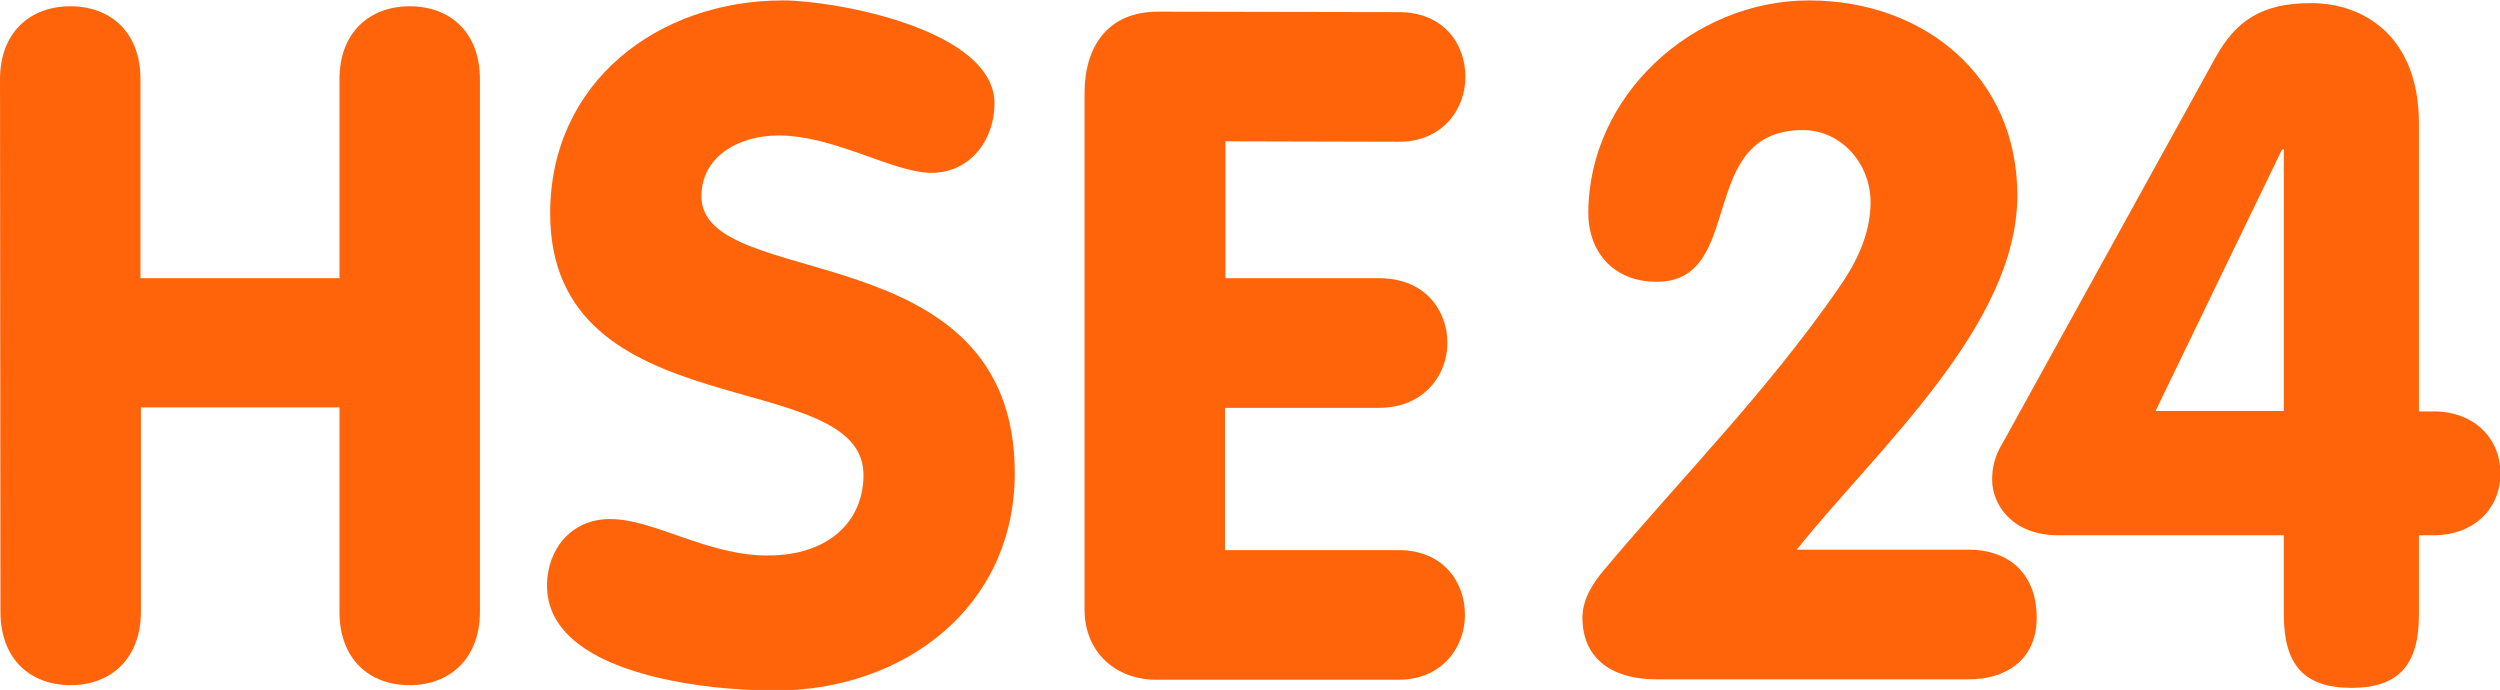 <?xml version="1.0" encoding="utf-8"?>
<!-- Generator: Adobe Illustrator 21.1.0, SVG Export Plug-In . SVG Version: 6.00 Build 0)  -->
<svg version="1.1"
	 id="svg2" inkscape:version="0.91 r13725" sodipodi:docname="HSE24.svg" xmlns:cc="http://creativecommons.org/ns#" xmlns:dc="http://purl.org/dc/elements/1.1/" xmlns:inkscape="http://www.inkscape.org/namespaces/inkscape" xmlns:rdf="http://www.w3.org/1999/02/22-rdf-syntax-ns#" xmlns:sodipodi="http://sodipodi.sourceforge.net/DTD/sodipodi-0.dtd" xmlns:svg="http://www.w3.org/2000/svg"
	 xmlns="http://www.w3.org/2000/svg" xmlns:xlink="http://www.w3.org/1999/xlink" x="0px" y="0px" viewBox="0 0 512 141.3"
	 style="enable-background:new 0 0 512 141.3;" xml:space="preserve">
<style type="text/css">
	.st0{fill:#FF640A;}
</style>
<sodipodi:namedview  bordercolor="#666666" borderopacity="1" gridtolerance="10" guidetolerance="10" id="namedview11252" inkscape:current-layer="svg2" inkscape:cx="256" inkscape:cy="144" inkscape:pageopacity="0" inkscape:pageshadow="2" inkscape:window-height="904" inkscape:window-maximized="0" inkscape:window-width="1460" inkscape:window-x="0" inkscape:window-y="0" inkscape:zoom="0.70703125" objecttolerance="10" pagecolor="#ffffff" showgrid="false">
	</sodipodi:namedview>
<g id="layer1" transform="matrix(0.922,0,0,0.922,-49.508,-231.245)">
	<g id="g3191">
		<path id="path2391" inkscape:connector-curvature="0" class="st0" d="M53.7,268.4c0-10.4,6.7-16.2,15.6-16.2
			c9,0,15.6,5.8,15.6,16.2v44.2h44.2v-44.2c0-10.4,6.7-16.2,15.6-16.2c9,0,15.6,5.8,15.6,16.2l0,118.3c0,10.4-6.7,16.3-15.6,16.3
			c-9,0-15.6-5.8-15.6-16.3l0-45.4H85v45.4c0,10.4-6.7,16.3-15.6,16.3c-9,0-15.6-5.8-15.6-16.3L53.7,268.4
			C53.7,268.4,53.7,268.4,53.7,268.4z"/>
		<path id="path2393" inkscape:connector-curvature="0" class="st0" d="M274.6,273.8c0,8.1-5.4,15.4-14,15.4c-8.5,0-21.5-8.3-34-8.3
			c-9,0-17.1,4.8-17.1,13.5c0,21.5,69.6,7.7,69.6,61.5c0,29.8-24.6,48.3-53.3,48.3c-16,0-50.6-3.8-50.6-23.3c0-8.1,5.4-14.8,14-14.8
			c9.8,0,21.5,8.1,35,8.1c13.7,0,21.3-7.7,21.3-17.9c0-24.6-69.6-9.8-69.6-58.1c0-29.2,24-47.3,51.7-47.3
			C239.1,250.9,274.6,257.3,274.6,273.8L274.6,273.8z"/>
		<path id="path2395" inkscape:connector-curvature="0" class="st0" d="M294.6,271.5c0-10.4,5.2-18.1,16.3-18.1l53.5,0.1
			c10,0,14.8,7.1,14.8,14.4c0,7.1-5,14.4-14.8,14.4l-38.5-0.1v30.4H360c10.2,0,15.2,7.1,15.2,14.4c0,7.1-5.2,14.4-15.2,14.4h-34.2
			V373h38.5c10,0,14.8,7.1,14.8,14.4c0,7.1-5,14.4-14.8,14.4h-53.7c-9.2,0-16-6.2-16-15.6V271.5L294.6,271.5L294.6,271.5z"/>
		<path id="path2397" inkscape:connector-curvature="0" class="st0" d="M490.9,372.9c9.2,0,15.2,5.5,15.2,15.1
			c0,9.6-7.1,13.7-15,13.7h-69.6c-9.2,0-16.3-4.2-16.3-13.7c0-4.4,2.7-8.1,4.8-10.6c17.3-20.6,36-39.4,51.9-62.3
			c3.8-5.4,7.3-11.9,7.3-19.4c0-8.5-6.5-16-15-16c-24,0-12.5,33.7-32.5,33.7c-10,0-15.2-7.1-15.2-15.2c0-26.2,23.3-47.3,49-47.3
			c25.6,0,46.3,16.9,46.3,43.3c0,29-31.2,56.4-49,78.7L490.9,372.9L490.9,372.9L490.9,372.9z"/>
		<path id="path2399" inkscape:connector-curvature="0" class="st0" d="M561,284h-0.4l-28.1,58.1H561V284z M510.8,369.7
			c-10.2,0-14.6-6.9-14.6-12.3c0-4.6,1.7-7.1,2.9-9.2l46.7-84.6c4.6-8.3,10.4-12.1,21.2-12.1c12.1,0,24,7.7,24,26.7v64h3.5
			c8.1,0,14.6,5.4,14.6,13.8c0,8.3-6.5,13.7-14.6,13.7H591v17.7c0,11-4.4,16.2-15,16.2c-10.6,0-15-5.2-15-16.2l0-17.7L510.8,369.7
			L510.8,369.7L510.8,369.7z"/>
	</g>
</g>
</svg>
